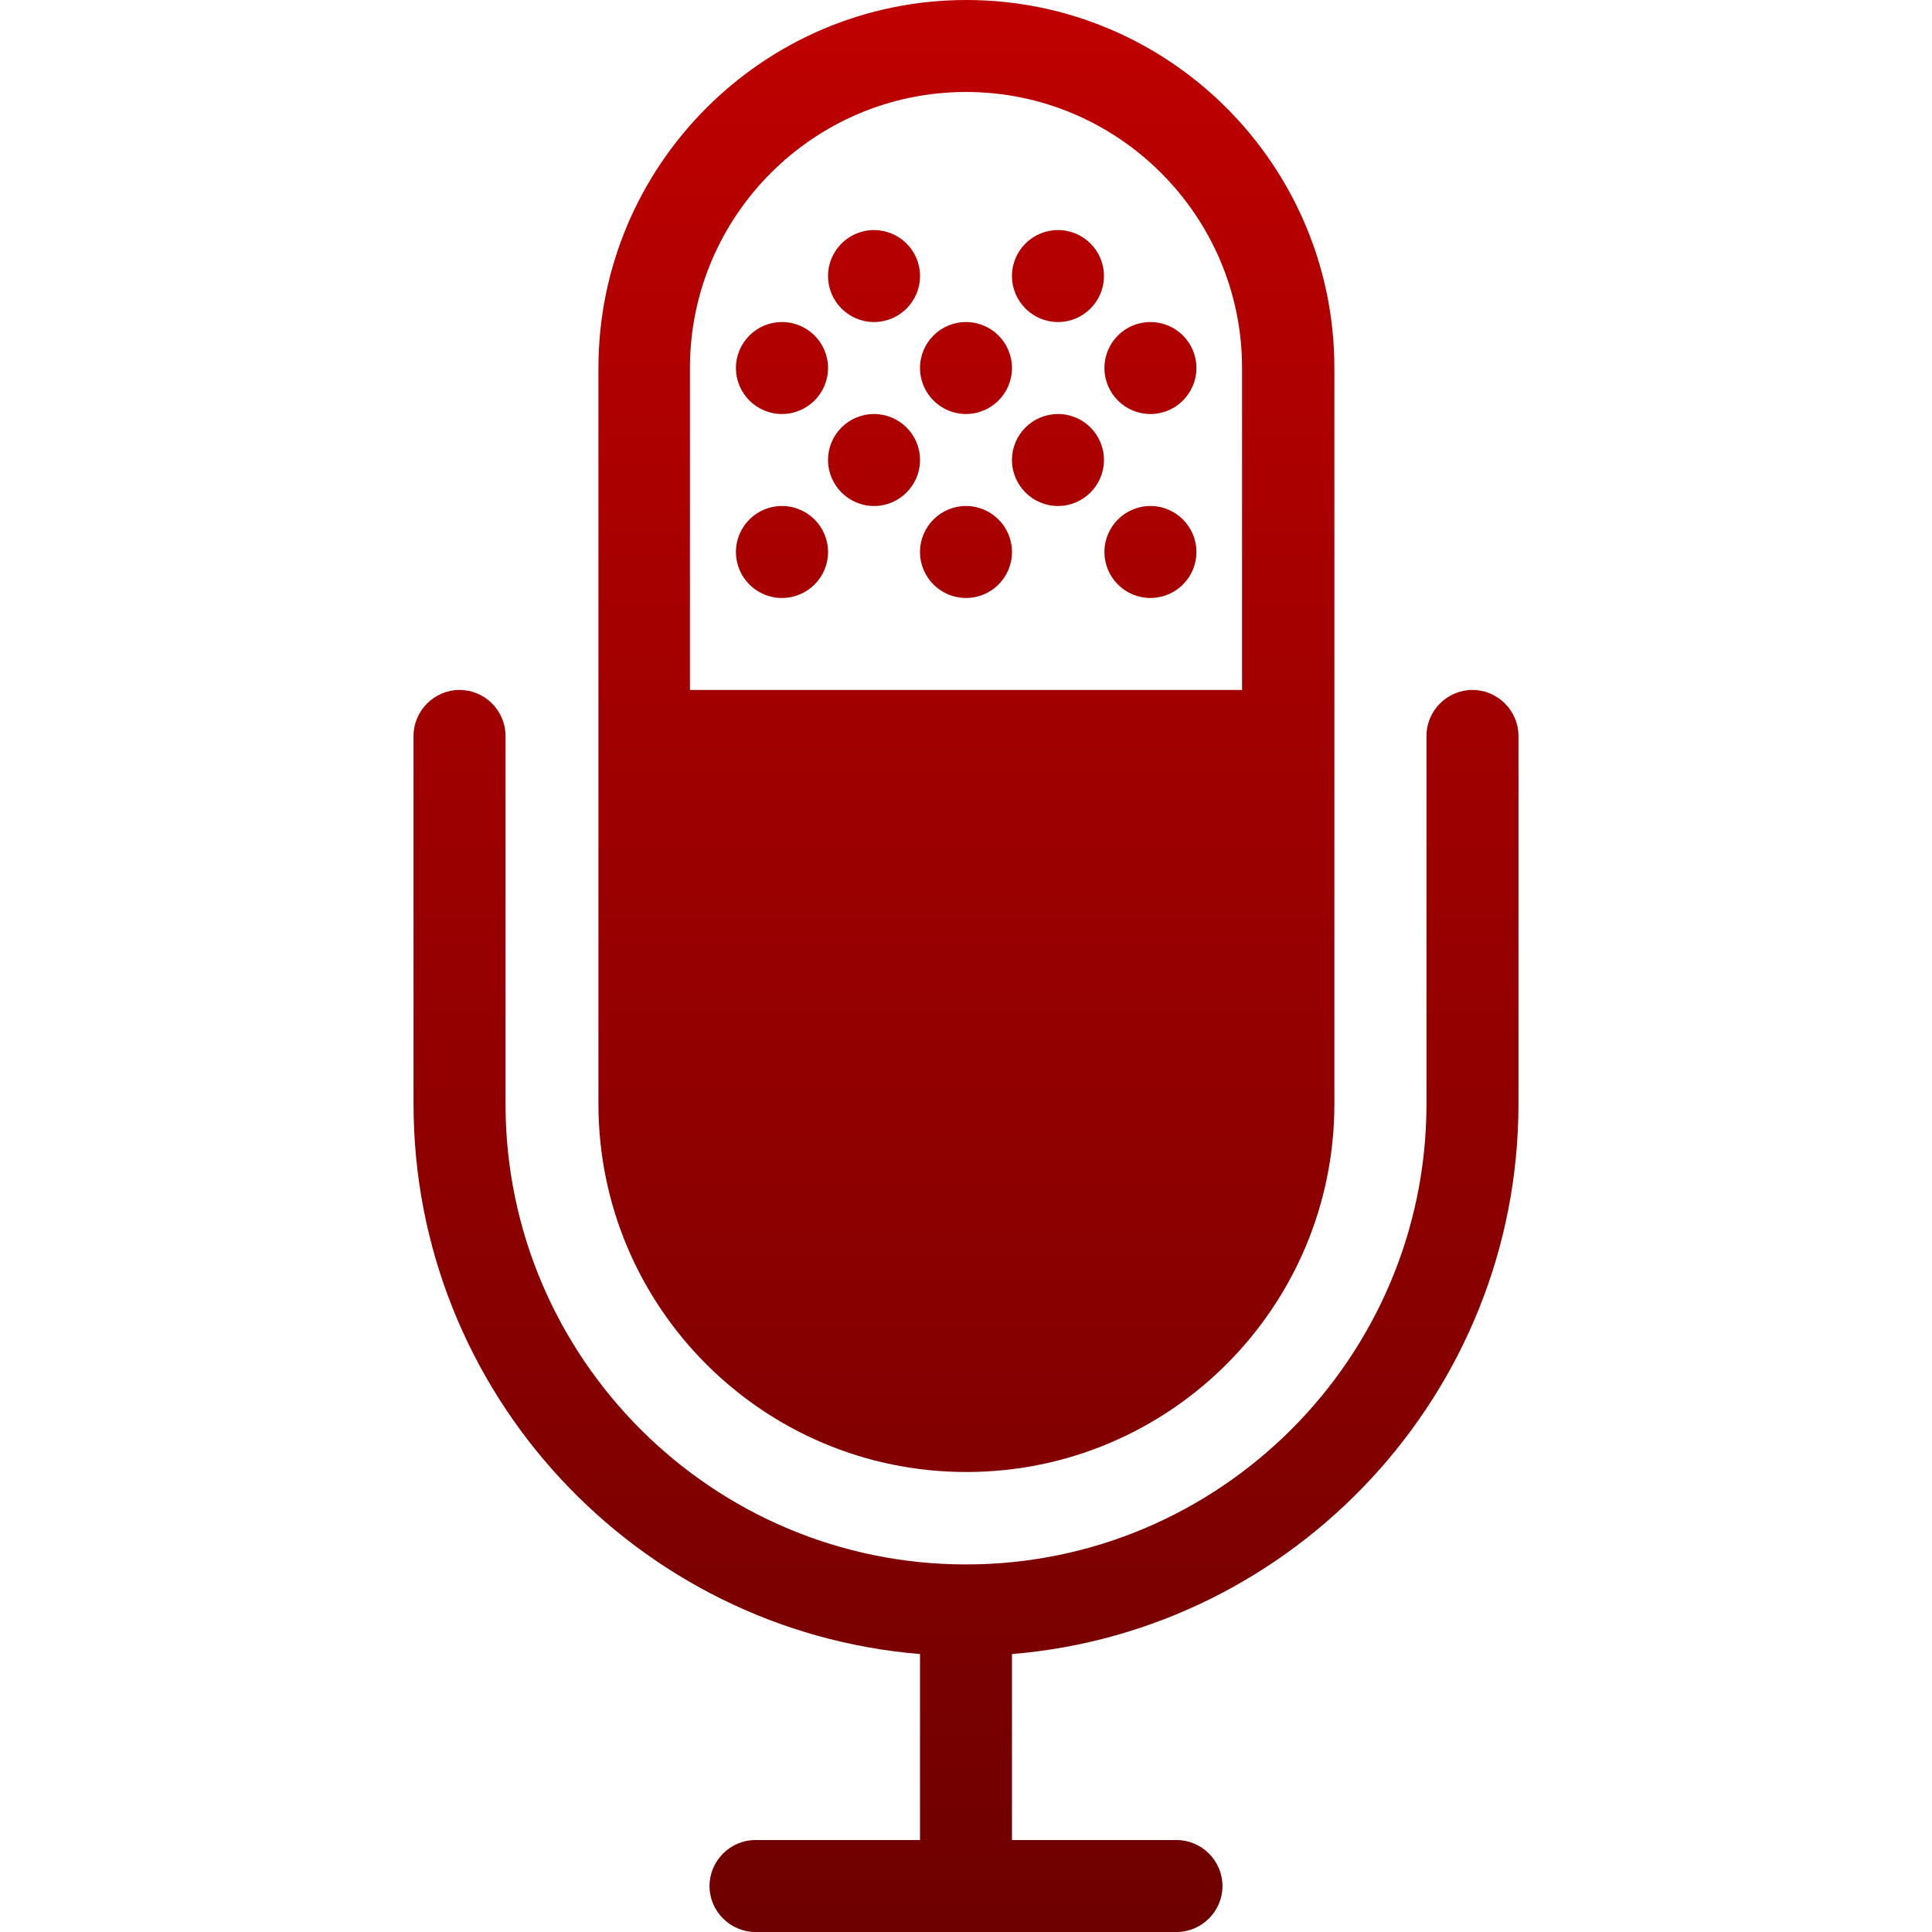 <svg xmlns="http://www.w3.org/2000/svg" xmlns:xlink="http://www.w3.org/1999/xlink" width="64" height="64" viewBox="0 0 64 64" version="1.1"><defs><linearGradient id="linear0" gradientUnits="userSpaceOnUse" x1="0" y1="0" x2="0" y2="1" gradientTransform="matrix(36.602,0,0,64,13.699,0)"><stop offset="0" style="stop-color:#bf0000;stop-opacity:1;"/><stop offset="1" style="stop-color:#6e0000;stop-opacity:1;"/></linearGradient></defs><g id="surface1"><path style=" stroke:none;fill-rule:nonzero;fill:url(#linear0);" d="M 48.777 22.855 C 47.938 22.855 47.254 23.543 47.254 24.379 L 47.254 36.57 C 47.254 44.977 40.406 51.824 32 51.824 C 23.594 51.824 16.746 44.977 16.746 36.57 L 16.746 24.379 C 16.746 23.543 16.062 22.855 15.223 22.855 C 14.387 22.855 13.699 23.543 13.699 24.379 L 13.699 36.57 C 13.699 46.148 21.094 54.02 30.477 54.793 L 30.477 60.953 L 25.027 60.953 C 24.191 60.953 23.504 61.641 23.504 62.477 C 23.504 63.316 24.191 64 25.027 64 L 38.973 64 C 39.809 64 40.496 63.316 40.496 62.477 C 40.496 61.641 39.809 60.953 38.973 60.953 L 33.523 60.953 L 33.523 54.793 C 42.895 54.02 50.301 46.133 50.301 36.57 L 50.301 24.379 C 50.301 23.543 49.613 22.855 48.777 22.855 Z M 25.902 16.762 C 26.746 16.762 27.43 17.445 27.43 18.285 C 27.43 19.129 26.746 19.809 25.902 19.809 C 25.062 19.809 24.379 19.129 24.379 18.285 C 24.379 17.445 25.062 16.762 25.902 16.762 Z M 38.109 16.762 C 38.949 16.762 39.633 17.445 39.633 18.285 C 39.633 19.129 38.949 19.809 38.109 19.809 C 37.27 19.809 36.586 19.129 36.586 18.285 C 36.586 17.445 37.27 16.762 38.109 16.762 Z M 35.047 13.715 C 35.887 13.715 36.57 14.395 36.57 15.238 C 36.57 16.078 35.887 16.762 35.047 16.762 C 34.207 16.762 33.523 16.078 33.523 15.238 C 33.523 14.395 34.207 13.715 35.047 13.715 Z M 28.953 13.715 C 29.793 13.715 30.477 14.395 30.477 15.238 C 30.477 16.078 29.793 16.762 28.953 16.762 C 28.113 16.762 27.43 16.078 27.43 15.238 C 27.43 14.395 28.113 13.715 28.953 13.715 Z M 35.047 7.621 C 35.887 7.621 36.57 8.301 36.57 9.145 C 36.57 9.984 35.887 10.668 35.047 10.668 C 34.207 10.668 33.523 9.984 33.523 9.145 C 33.523 8.301 34.207 7.621 35.047 7.621 Z M 28.953 7.621 C 29.793 7.621 30.477 8.301 30.477 9.145 C 30.477 9.984 29.793 10.668 28.953 10.668 C 28.113 10.668 27.43 9.984 27.43 9.145 C 27.43 8.301 28.113 7.621 28.953 7.621 Z M 32 16.762 C 32.84 16.762 33.523 17.445 33.523 18.285 C 33.523 19.129 32.84 19.809 32 19.809 C 31.16 19.809 30.477 19.129 30.477 18.285 C 30.477 17.445 31.16 16.762 32 16.762 Z M 25.902 10.668 C 26.746 10.668 27.43 11.348 27.43 12.191 C 27.43 13.031 26.746 13.715 25.902 13.715 C 25.062 13.715 24.379 13.031 24.379 12.191 C 24.379 11.348 25.062 10.668 25.902 10.668 Z M 38.109 10.668 C 38.949 10.668 39.633 11.348 39.633 12.191 C 39.633 13.031 38.949 13.715 38.109 13.715 C 37.27 13.715 36.586 13.031 36.586 12.191 C 36.586 11.348 37.27 10.668 38.109 10.668 Z M 32 10.668 C 32.84 10.668 33.523 11.348 33.523 12.191 C 33.523 13.031 32.84 13.715 32 13.715 C 31.16 13.715 30.477 13.031 30.477 12.191 C 30.477 11.348 31.16 10.668 32 10.668 Z M 44.203 12.191 C 44.203 5.461 38.73 0 32.012 0 C 25.297 0 19.824 5.473 19.824 12.191 L 19.824 36.57 C 19.824 43.301 25.285 48.762 32.012 48.762 C 38.742 48.762 44.203 43.301 44.203 36.57 Z M 41.156 22.855 L 22.855 22.855 L 22.855 12.191 C 22.855 7.148 26.961 3.047 32 3.047 C 37.039 3.047 41.145 7.148 41.145 12.191 L 41.145 22.855 Z M 41.156 22.855 "/></g></svg>
